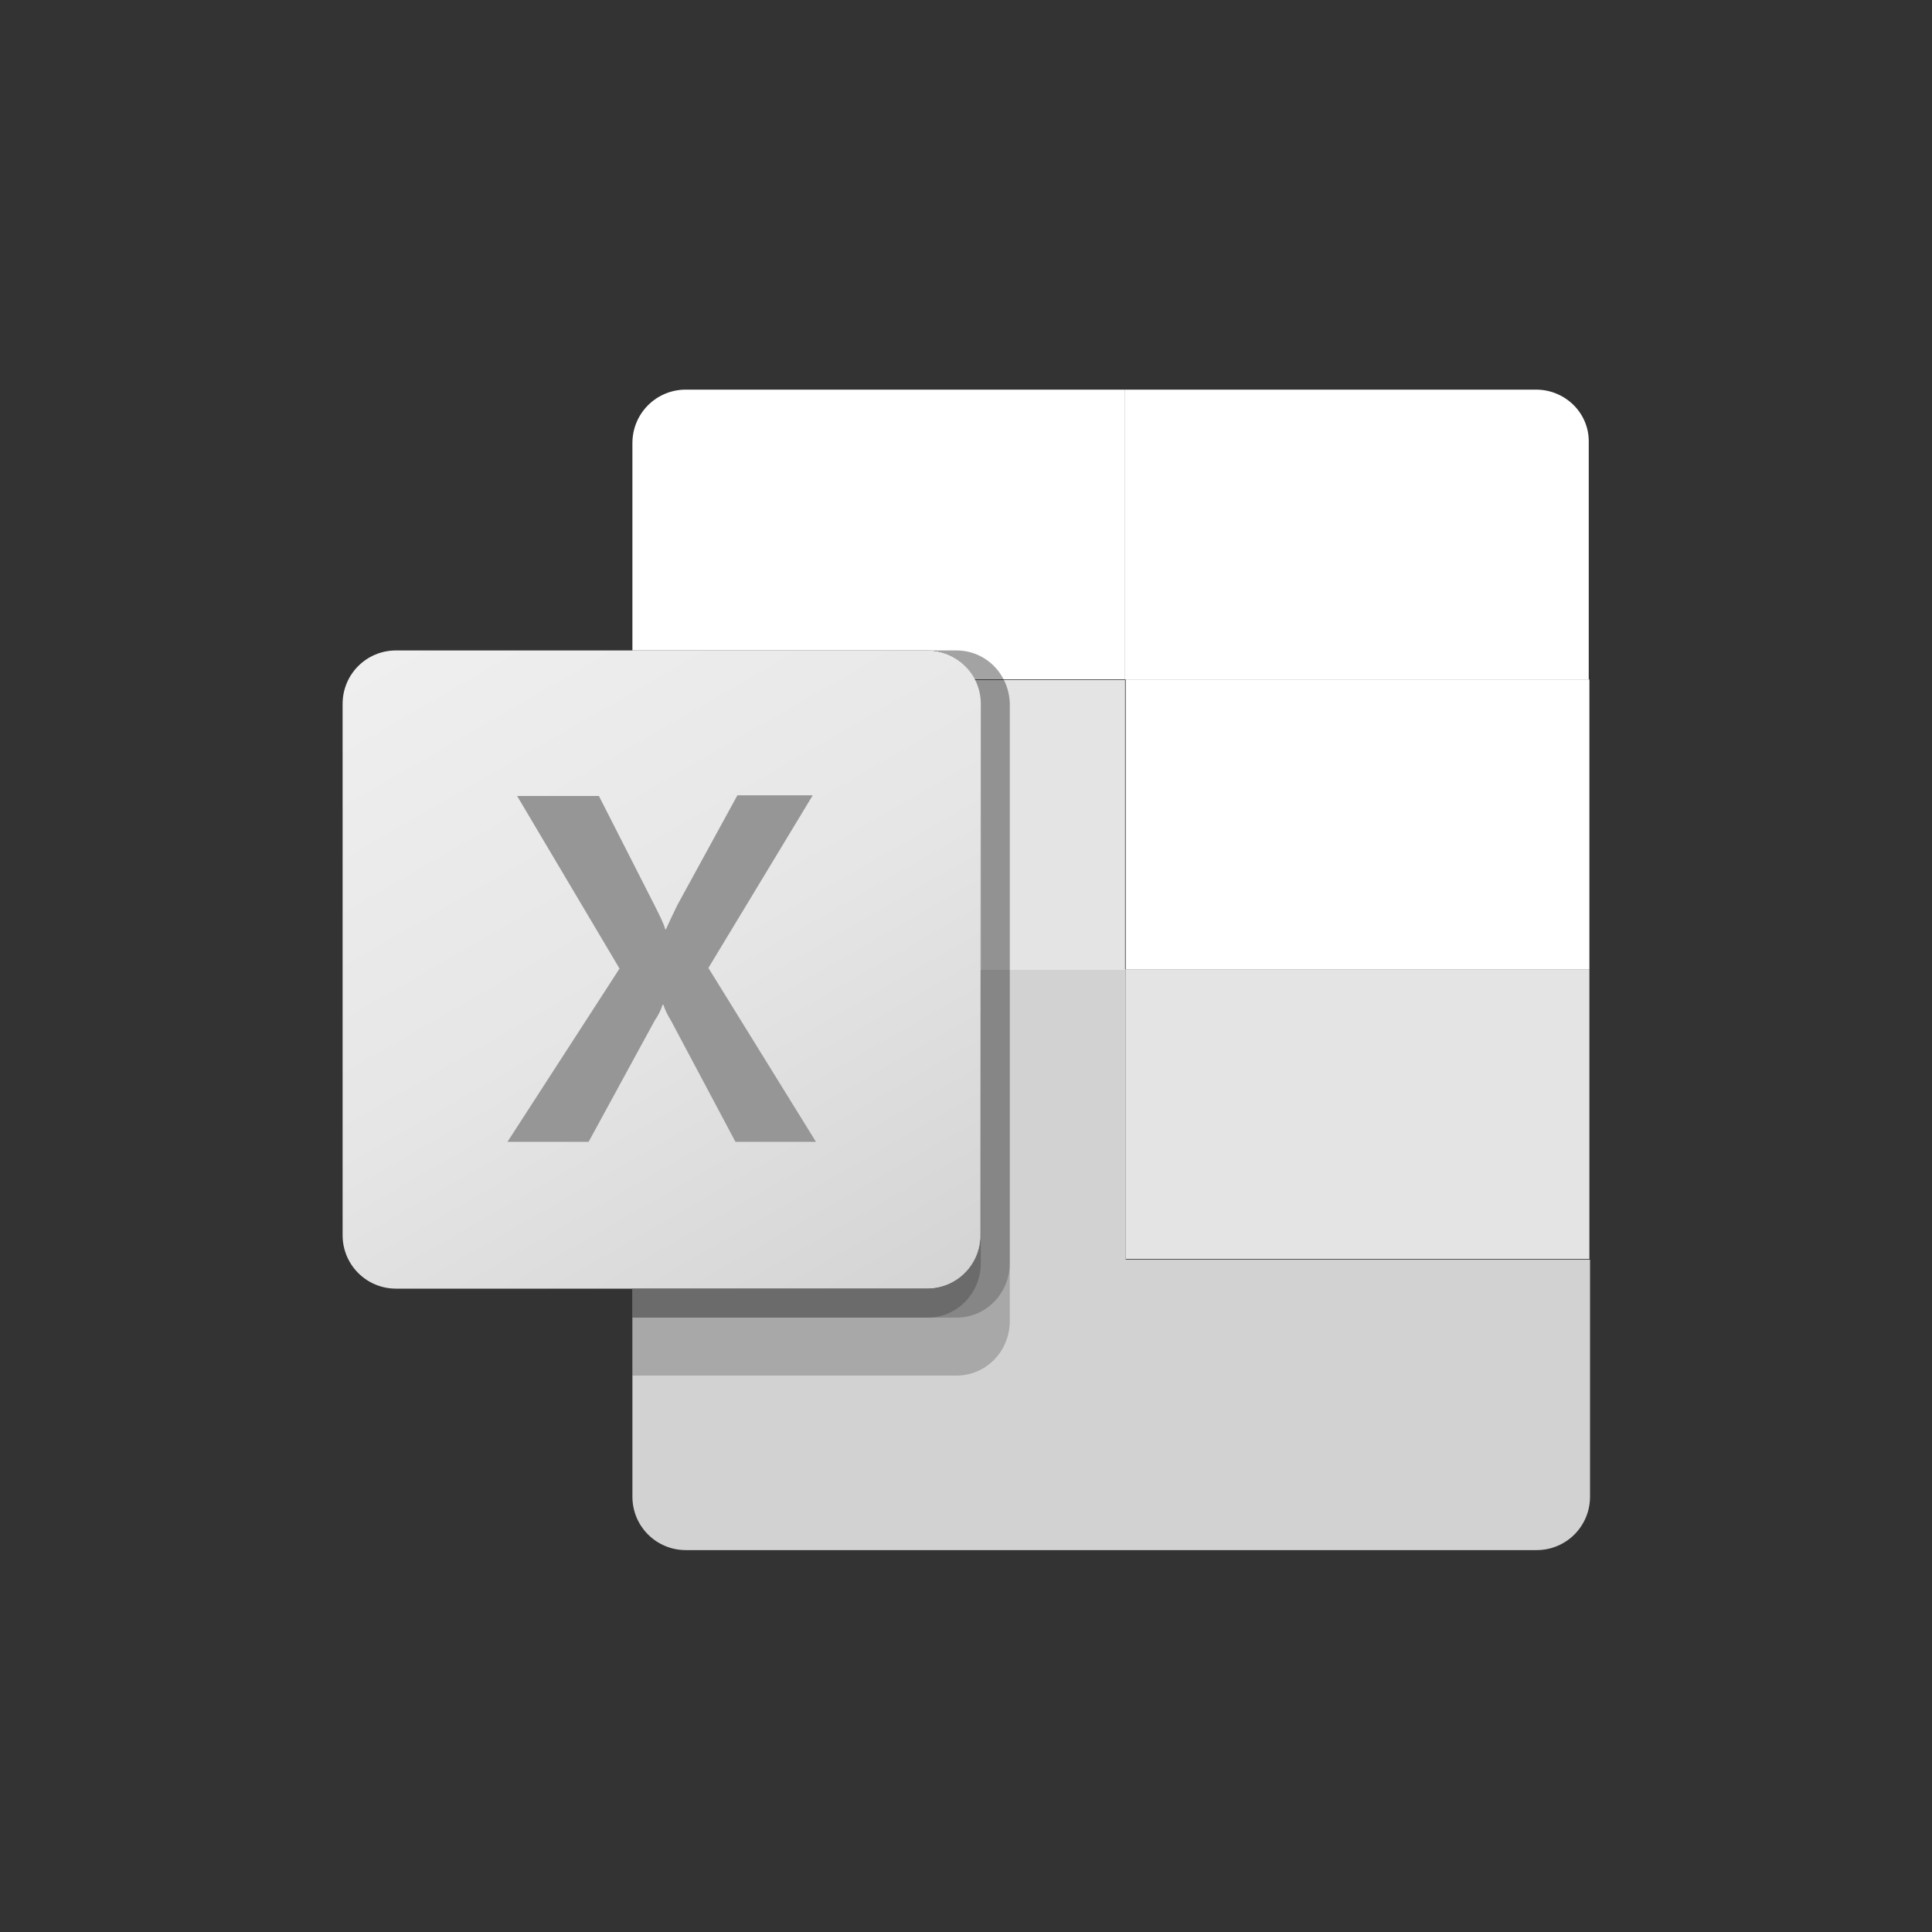 <?xml version="1.0" encoding="utf-8"?>
<!-- Generator: Adobe Illustrator 26.0.3, SVG Export Plug-In . SVG Version: 6.00 Build 0)  -->
<svg version="1.1"
	 id="svg8" inkscape:version="0.92.3 (2405546, 2018-03-11)" sodipodi:docname="PDF file icon.svg" xmlns:cc="http://creativecommons.org/ns#" xmlns:dc="http://purl.org/dc/elements/1.1/" xmlns:inkscape="http://www.inkscape.org/namespaces/inkscape" xmlns:rdf="http://www.w3.org/1999/02/22-rdf-syntax-ns#" xmlns:sodipodi="http://sodipodi.sourceforge.net/DTD/sodipodi-0.dtd" xmlns:svg="http://www.w3.org/2000/svg"
	 xmlns="http://www.w3.org/2000/svg" xmlns:xlink="http://www.w3.org/1999/xlink" x="0px" y="0px" viewBox="0 0 300 300"
	 style="enable-background:new 0 0 300 300;" xml:space="preserve">
<rect x="0" y="0" width="300" height="300" fill="#333333" stroke="none"/>
<style type="text/css">
	.st0{fill:#FFFFFF;}
	.st1{fill:#D2D2D2;}
	.st2{fill:#E4E4E4;}
	.st3{fill:url(#SVGID_1_);}
	.st4{fill:#969696;}
	.st5{opacity:0.2;enable-background:new    ;}
</style>
<g>
	<path class="st0" d="M106.5,60.5c-4.6,0-8.3,3.7-8.3,8.3V101H144c3.2,0,6,1.8,7.3,4.5h23.4v-45H106.5z"/>
	<path class="st1" d="M174.8,195.5v-45h-22.5v41.3c0,4.6-3.7,8.3-8.3,8.3H98.2v32.3c0,4.6,3.7,8.3,8.3,8.3h132.1
		c4.6,0,8.3-3.7,8.3-8.3v-36.8H174.8z"/>
	<path class="st2" d="M151.3,105.5c0.6,1.1,0.9,2.4,0.9,3.8v41.3h22.5v-45H151.3z"/>
	
		<linearGradient id="SVGID_1_" gradientUnits="userSpaceOnUse" x1="70.411" y1="-1037.471" x2="135.045" y2="-925.529" gradientTransform="matrix(1 0 0 1 0 1132)">
		<stop  offset="0" style="stop-color:#EFEFEF"/>
		<stop  offset="0.5" style="stop-color:#E6E6E6"/>
		<stop  offset="1" style="stop-color:#D4D4D4"/>
	</linearGradient>
	<path class="st3" d="M61.5,101H144c4.6,0,8.3,3.7,8.3,8.3v82.5c0,4.6-3.7,8.3-8.3,8.3H61.5c-4.6,0-8.3-3.7-8.3-8.3v-82.5
		C53.2,104.7,56.9,101,61.5,101z"/>
	<path class="st0" d="M238.5,60.5h-63.8v45h72V68.7C246.8,64.2,243.1,60.5,238.5,60.5L238.5,60.5z"/>
	<path class="st2" d="M174.8,150.5h72v45h-72V150.5z"/>
	<rect x="174.8" y="105.5" class="st0" width="72" height="45"/>
</g>
<sodipodi:namedview  bordercolor="#666666" borderopacity="1.0" fit-margin-bottom="0" fit-margin-left="0" fit-margin-right="0" fit-margin-top="0" id="base" inkscape:current-layer="g899" inkscape:cx="122.12727" inkscape:cy="167.02823" inkscape:document-units="mm" inkscape:object-nodes="false" inkscape:pageopacity="0.0" inkscape:pageshadow="2" inkscape:snap-others="false" inkscape:snap-page="false" inkscape:window-height="705" inkscape:window-maximized="1" inkscape:window-width="1366" inkscape:window-x="-8" inkscape:window-y="-8" inkscape:zoom="0.98994949" pagecolor="#ffffff" showgrid="false">
	</sodipodi:namedview>
<path class="st4" d="M78.8,177.3l17.4-26.9l-15.9-26.8H93l8.7,17.1c0.8,1.6,1.4,2.8,1.6,3.6h0.1c0.6-1.3,1.2-2.6,1.8-3.8l9.3-17
	h11.7L110,150.3l16.7,27h-12.5l-10-18.8c-0.5-0.8-0.9-1.6-1.2-2.5h-0.1c-0.3,0.9-0.7,1.7-1.2,2.4l-10.3,18.9L78.8,177.3L78.8,177.3z
	"/>
<g>
	<polygon class="st5" points="144,101 144,101 144,101 	"/>
	<path class="st5" d="M152.2,109.2C152.2,109.2,152.3,109.2,152.2,109.2l0,82.6c0,4.6-3.7,8.3-8.3,8.3H98.2v4.5H144
		c4.6,0,8.2-3.7,8.3-8.3L152.2,109.2C152.3,109.2,152.2,109.2,152.2,109.2z"/>
</g>
<path class="st5" d="M148.5,101H144c4.6,0,8.3,3.7,8.3,8.3v82.5c0,4.6-3.7,8.3-8.3,8.3H98.2v4.5h50.3c4.6,0,8.2-3.7,8.3-8.3v-87
	C156.7,104.7,153.1,101,148.5,101z"/>
<path class="st5" d="M148.5,101H144c4.6,0,8.3,3.7,8.3,8.3v82.5c0,4.6-3.7,8.3-8.3,8.3H98.2v13.5h50.3c4.6,0,8.2-3.7,8.3-8.3v-96
	C156.7,104.7,153.1,101,148.5,101z"/>
</svg>
